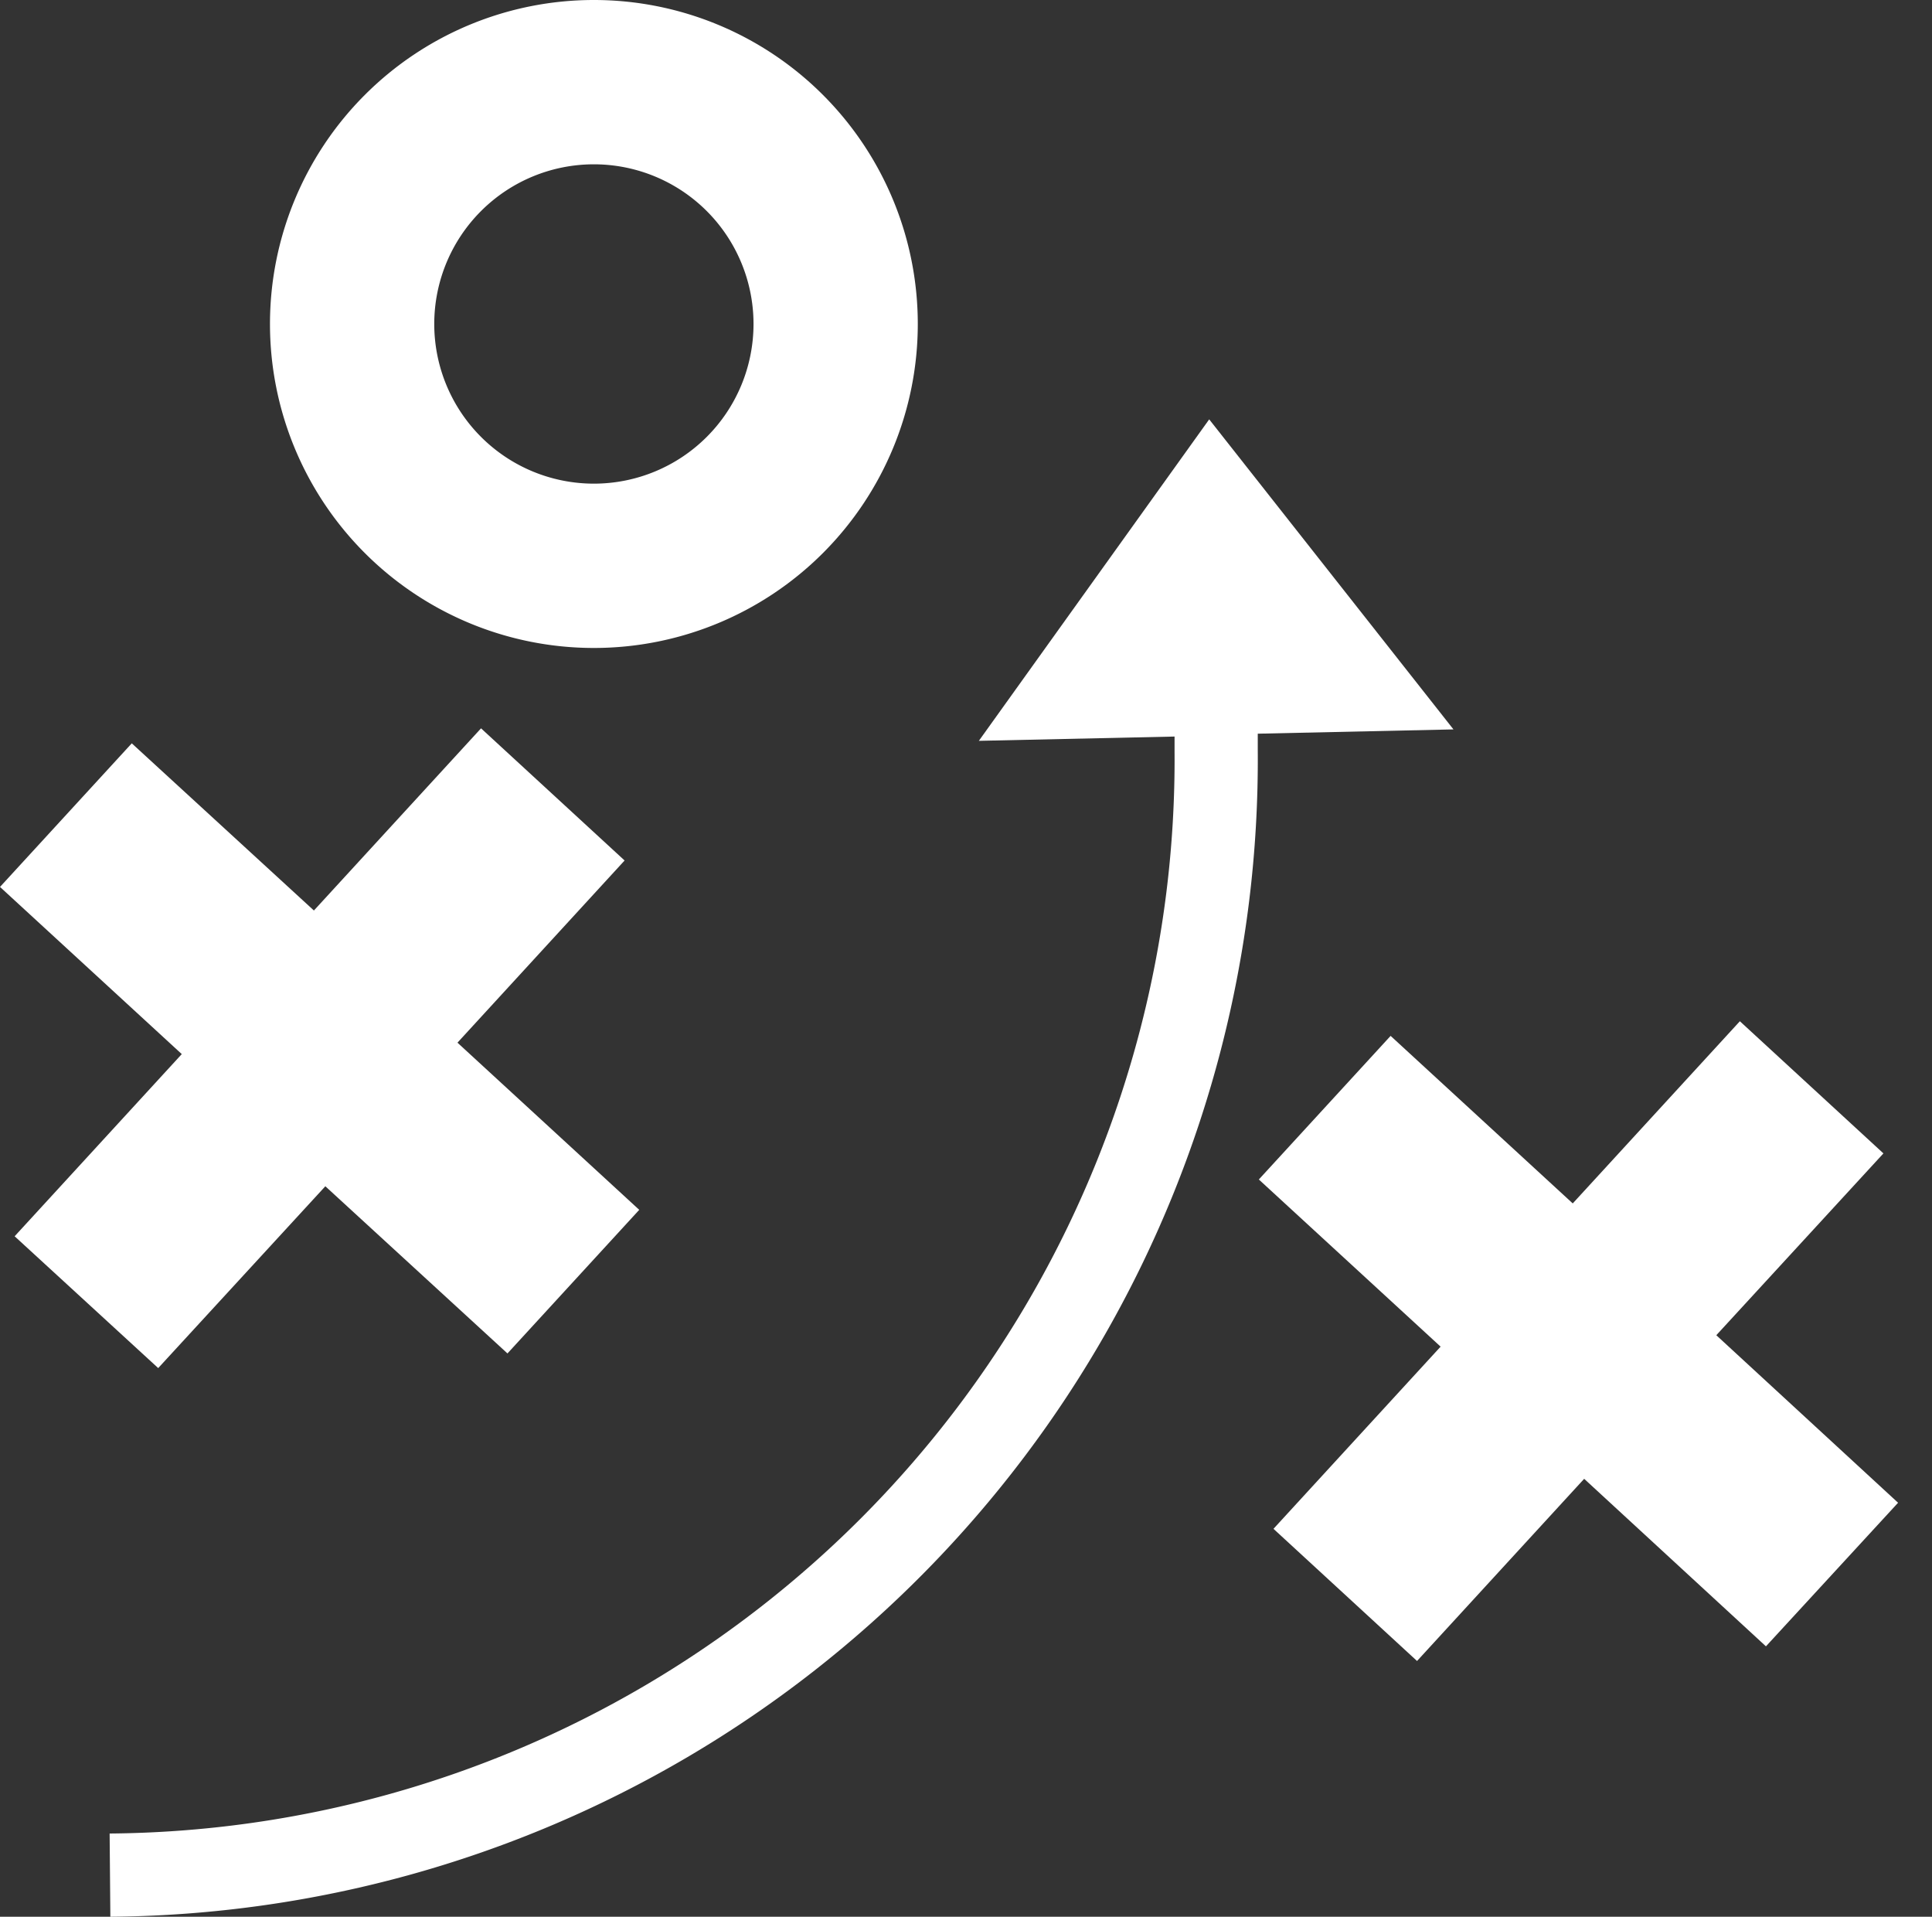 <svg id="Layer_1" data-name="Layer 1" xmlns="http://www.w3.org/2000/svg" viewBox="0 0 54.1 53.66"><rect x="0" y="0" width="54.1" height="53.66" fill="#333333" stroke="none"/><defs><style>.cls-1{fill:#fff;}.cls-2{fill:none;}</style></defs><title>strategy</title><path class="cls-1" d="M3.09,53.66A32.39,32.39,0,0,0,35.22,21c0-.15,0-.31,0-.46l5.48-.12-6.84-8.68-6.45,9,5.48-.12c0,.14,0,.28,0,.43A30.06,30.06,0,0,1,3.07,51.33"/><path class="cls-1" d="M25.7,9.07a9.07,9.07,0,1,0-9.07,9.07A9.07,9.07,0,0,0,25.7,9.07m-4.6,0A4.47,4.47,0,1,1,16.63,4.6,4.47,4.47,0,0,1,21.1,9.07"/><rect class="cls-2" x="0.95" width="53.15" height="53.66"/><polygon class="cls-1" points="8.79 25.49 3.69 20.81 0 24.83 5.09 29.51 0.41 34.61 4.43 38.3 9.11 33.21 14.21 37.89 17.9 33.87 12.81 29.19 17.49 24.09 13.47 20.39 8.79 25.49"/><polygon class="cls-1" points="44.04 33.69 38.94 29 35.25 33.02 40.34 37.7 35.66 42.8 39.68 46.5 44.36 41.4 49.45 46.09 53.15 42.07 48.06 37.38 52.74 32.29 48.72 28.59 44.04 33.69"/></svg>